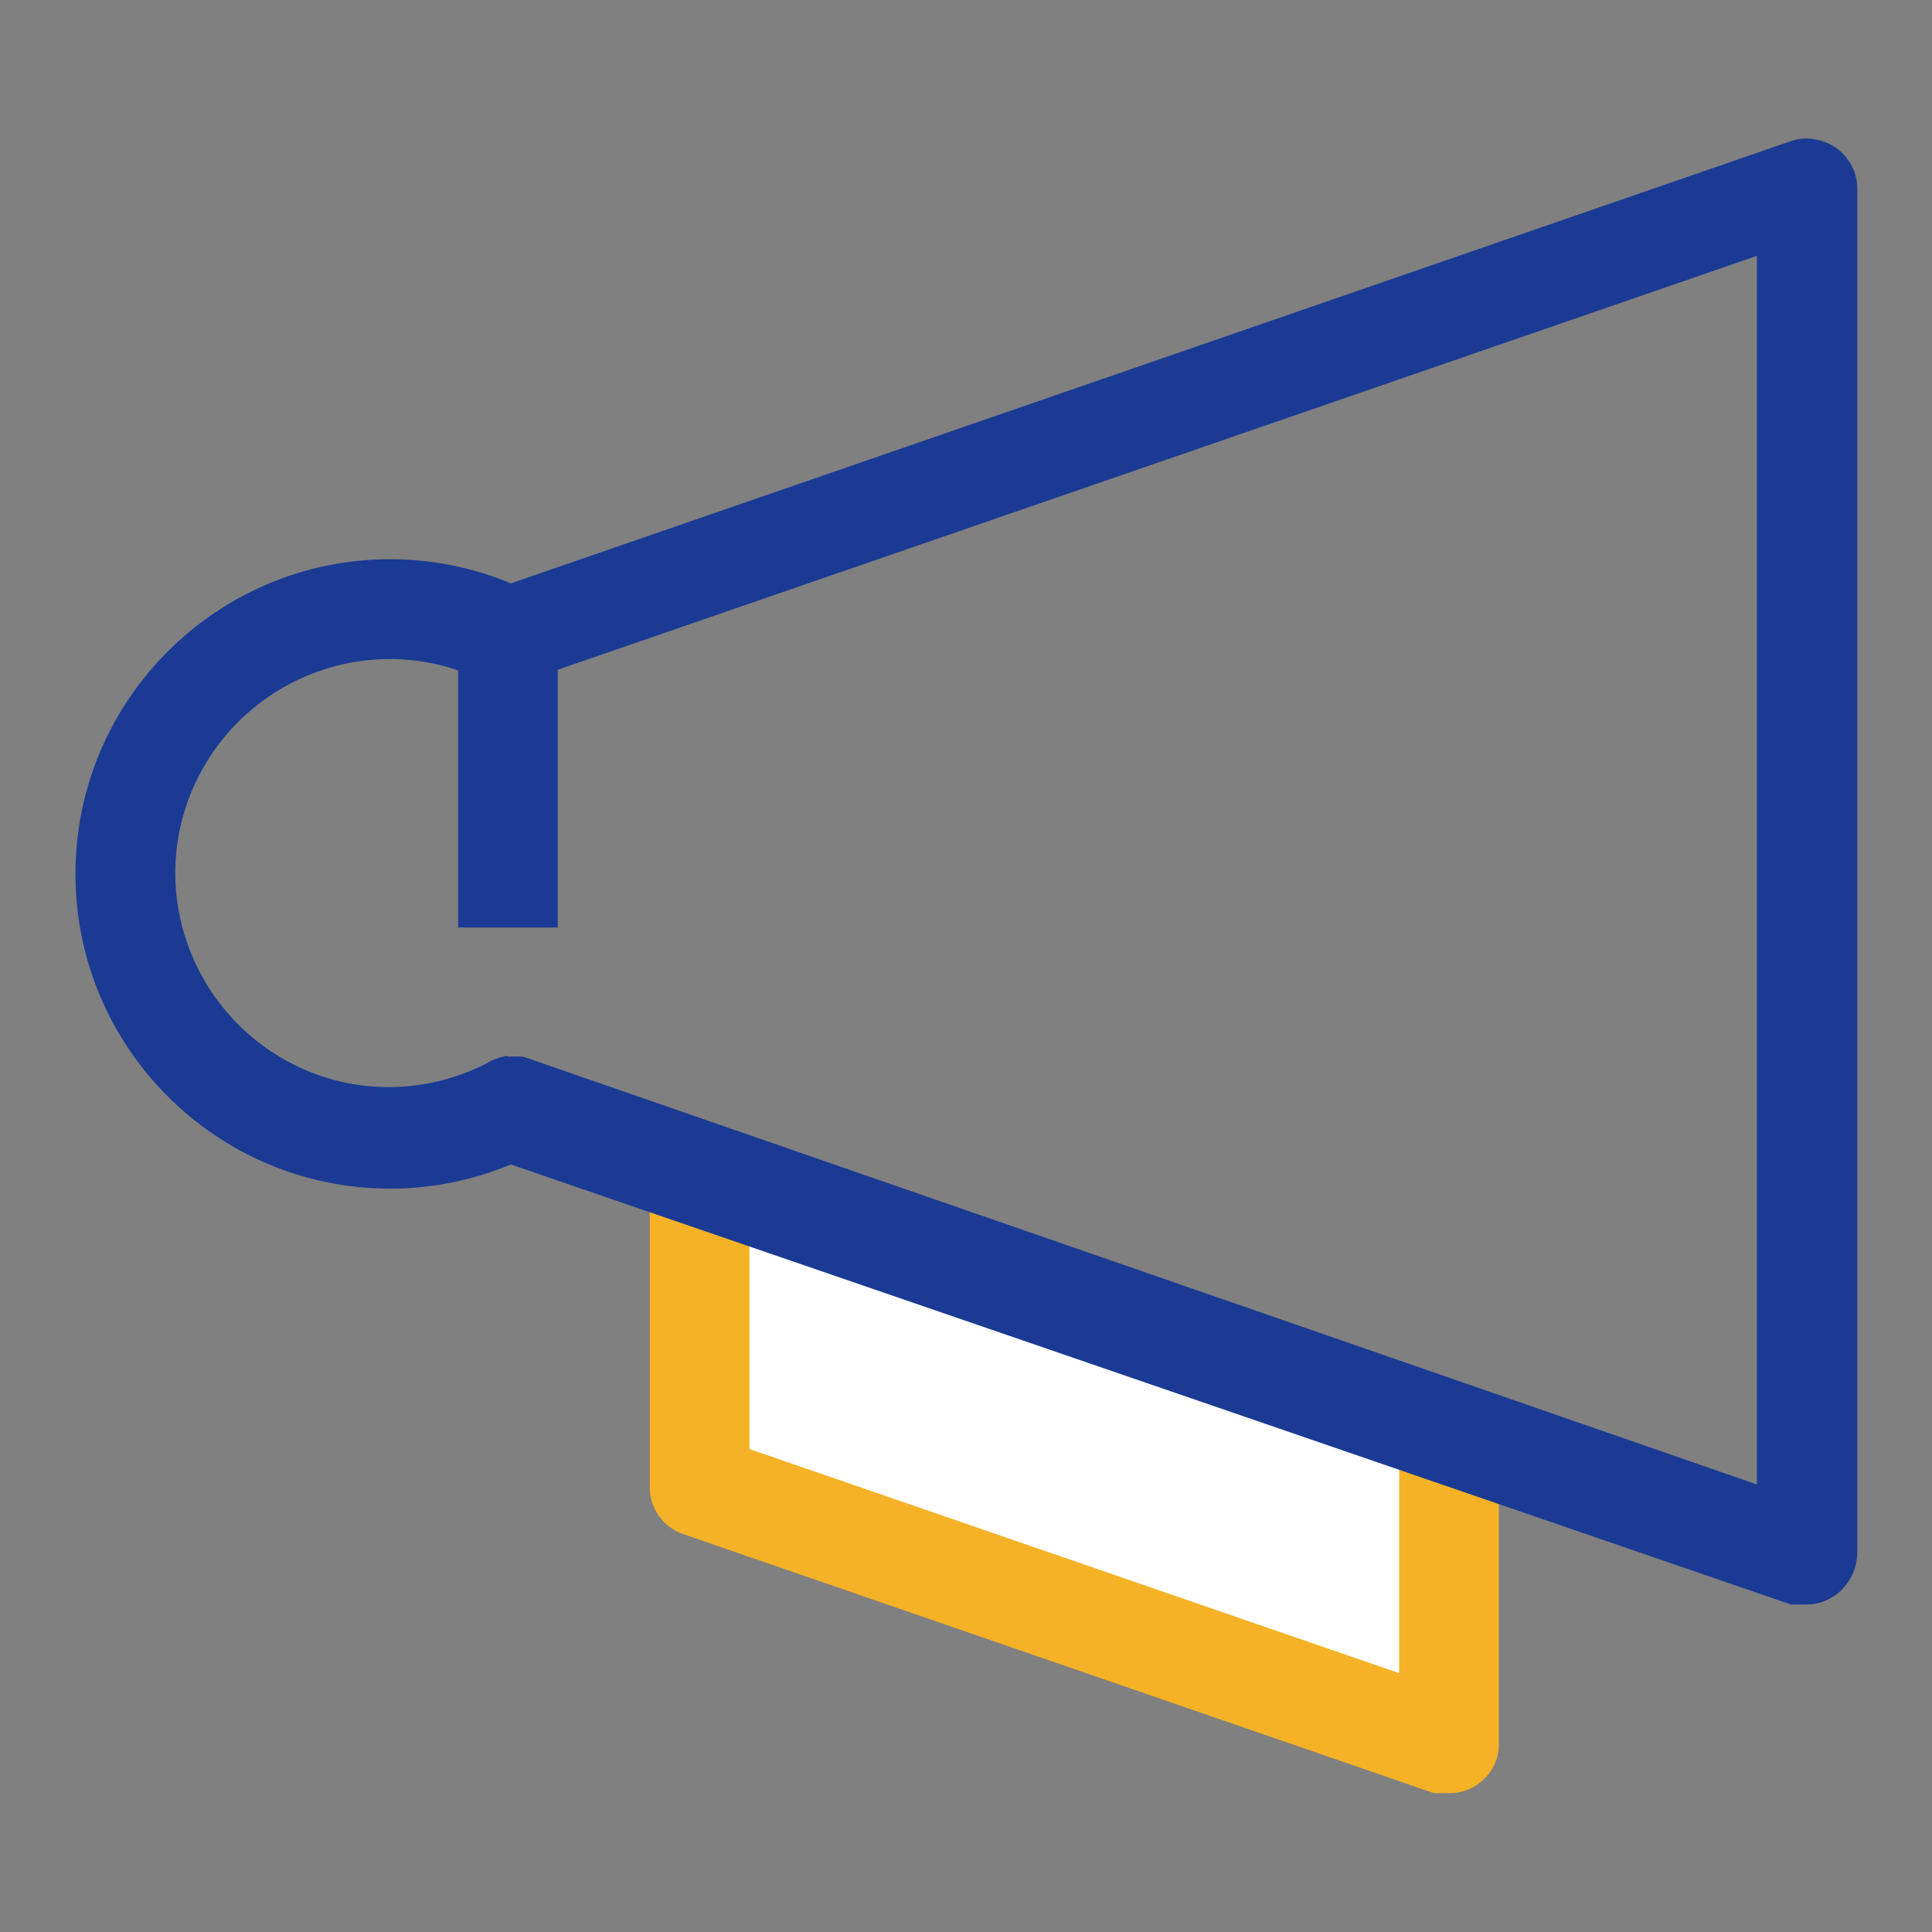 <?xml version="1.0" encoding="utf-8"?>
<!-- Svg Vector Icons : http://www.onlinewebfonts.com/icon -->
<!DOCTYPE svg PUBLIC "-//W3C//DTD SVG 1.1//EN" "http://www.w3.org/Graphics/SVG/1.1/DTD/svg11.dtd">
<svg version="1.1" xmlns="http://www.w3.org/2000/svg" xmlns:xlink="http://www.w3.org/1999/xlink" x="0px" y="0px" viewBox="0 0 256 256" enable-background="new 0 0 256 256" xml:space="preserve">
<rect x="0" y="0" width="256" height="256" fill="#808080" stroke="none"/>
<g> <path fill="#ffffff" d="M92.7,155.3v41.3l99.4,34.3v-41.3"/> <path fill="#f5b226" d="M192.1,237.6H190l-99.4-34.3c-2.7-0.9-4.5-3.4-4.5-6.2v-41.7h13.2V192l86.1,29.7v-32.1h13.2V231 C198.7,234.6,195.7,237.6,192.1,237.6L192.1,237.6z"/> <path fill="#1a3a94" d="M60.7,84.2h13.2v38.7H60.7V84.2z"/> <path fill="#1a3a94" d="M239.4,212.6h-2.1L67.7,154.3c-5.1,2.1-10.5,3.2-16,3.2c-23,0-41.7-18.7-41.7-41.7 c0-23,18.7-41.7,41.7-41.7c5.5,0,11,1.1,16,3.2l169.6-58.6c2-0.7,4.2-0.3,6,0.9c1.8,1.3,2.8,3.3,2.8,5.4v180.8 C246,209.6,243,212.6,239.4,212.6z M67.2,140h2.1l163.5,56.7V33.9L69.4,90.3c-1.6,0.7-3.5,0.7-5.2,0c-14-7-31-1.2-38,12.8 c-7,14-1.2,31,12.8,38c8,4,17.3,3.9,25.3-0.1c0.9-0.6,1.9-0.9,2.9-1.1H67.2z"/></g>
</svg>